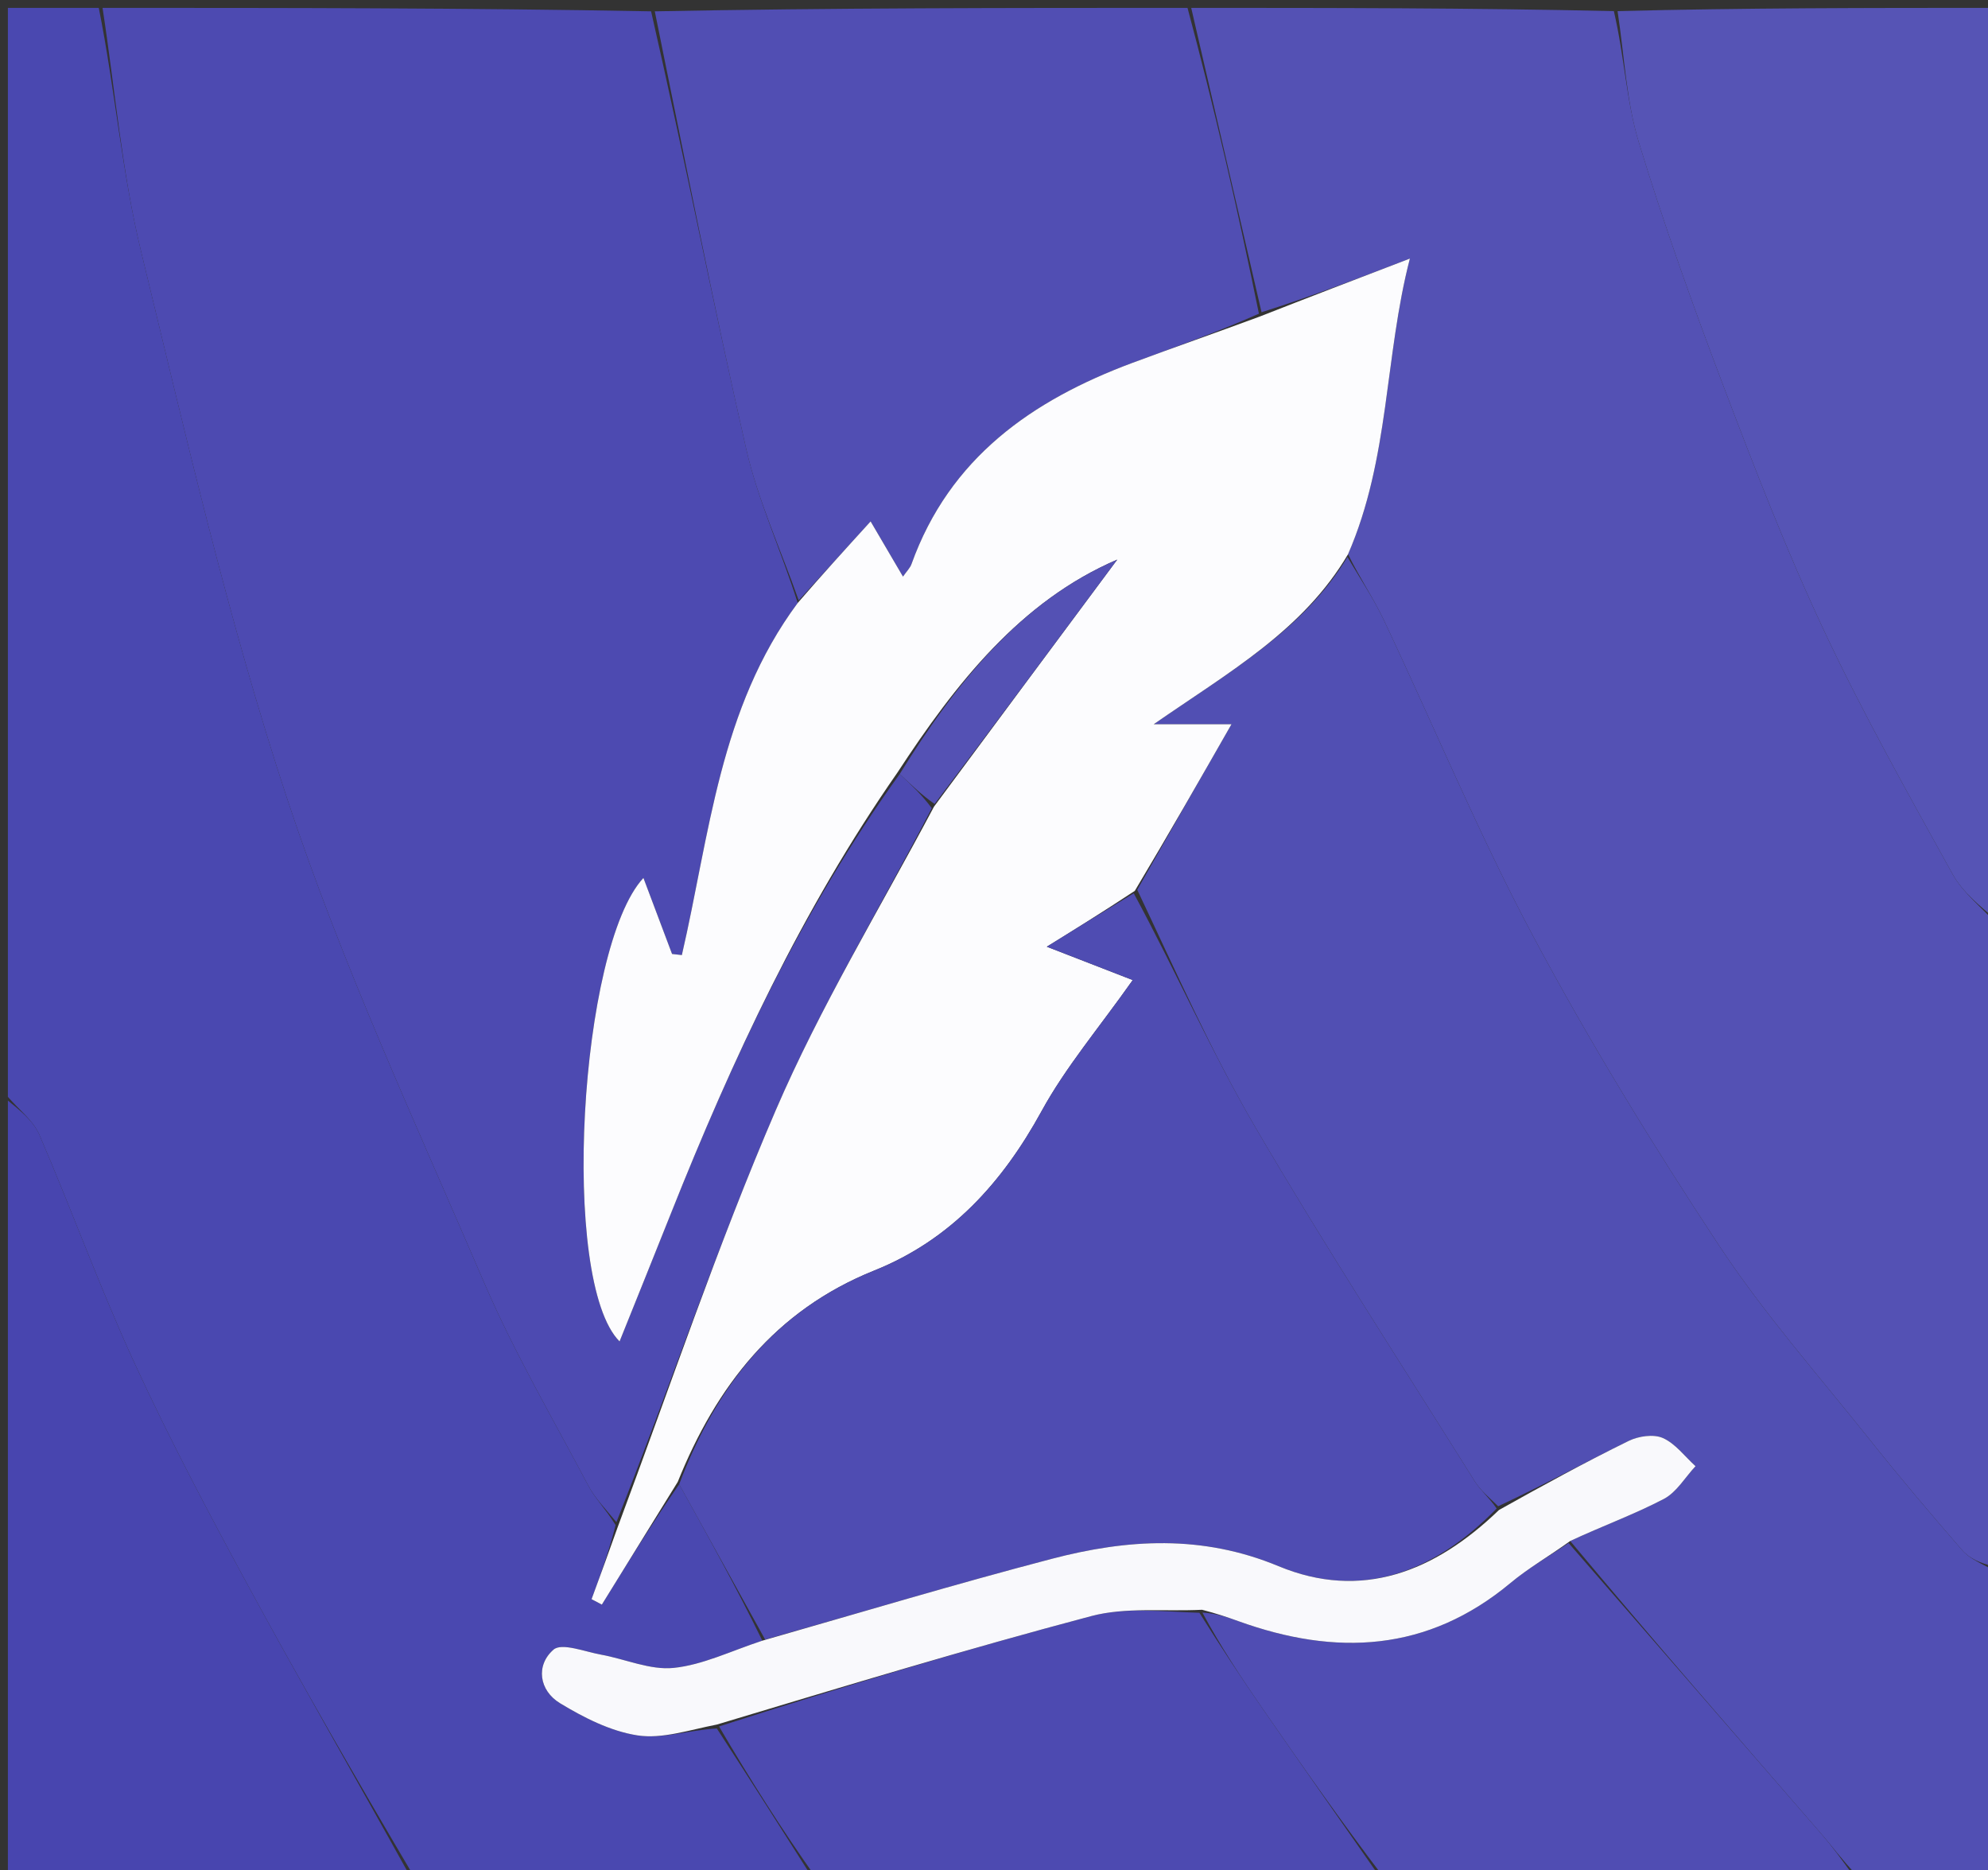 <svg version="1.1" id="Layer_1" xmlns="http://www.w3.org/2000/svg" xmlns:xlink="http://www.w3.org/1999/xlink" x="0px" y="0px"
	 width="100%" viewBox="0 0 252 237" enable-background="new 0 0 252 237" xml:space="preserve">
<rect x="0" y="0" width="252" height="237" fill="#333333" stroke="none"/>
<path fill="#4D4AB1" opacity="1" stroke="none" 
	d="
M13,1 
	C36.021,1 59.042,1 82.533,1.436 
	C86.823,20.211 90.414,38.602 94.585,56.861 
	C96.087,63.434 98.986,69.688 101.118,76.413 
	C91.189,89.772 89.958,105.805 86.433,121.034 
	C86.019,120.988 85.604,120.941 85.19,120.895 
	C83.976,117.672 82.763,114.449 81.561,111.258 
	C73.432,119.998 70.945,162.378 78.537,169.996 
	C80.759,164.464 82.922,159.117 85.055,153.758 
	C92.834,134.215 101.698,115.23 114.047,98.089 
	C115.616,99.546 116.907,100.807 118.114,102.416 
	C111.401,115.374 103.961,127.636 98.341,140.682 
	C90.947,157.843 84.985,175.62 78.136,192.9 
	C76.758,191.215 75.425,189.881 74.583,188.288 
	C70.086,179.778 65.193,171.426 61.399,162.606 
	C52.667,142.306 43.327,122.153 36.402,101.223 
	C28.9,78.549 23.543,55.137 17.891,31.892 
	C15.437,21.795 14.582,11.309 13,1 
z"/>
<path fill="#5451B4" opacity="1" stroke="none" 
	d="
M253,117 
	C253,144.021 253,171.042 252.645,198.49 
	C251.094,198.113 249.657,197.518 248.743,196.468 
	C244.756,191.887 240.833,187.244 237.048,182.494 
	C230.539,174.327 223.577,166.441 217.846,157.75 
	C209.479,145.063 201.5,132.052 194.345,118.651 
	C187.402,105.646 181.75,91.955 175.432,78.612 
	C174.114,75.829 172.358,73.253 170.878,70.237 
	C176.17,58.083 175.485,45.24 178.718,32.768 
	C171.708,35.453 165.853,37.696 159.912,39.569 
	C156.884,26.466 153.942,13.733 151,1 
	C168.688,1 186.375,1 204.574,1.409 
	C205.927,7.232 206.155,12.831 207.736,18.019 
	C210.948,28.559 214.68,38.956 218.594,49.262 
	C222.534,59.635 226.554,70.014 231.274,80.044 
	C236.202,90.516 241.897,100.637 247.509,110.772 
	C248.818,113.136 251.142,114.939 253,117 
z"/>
<path fill="#4A48B0" opacity="1" stroke="none" 
	d="
M12.521,1 
	C14.582,11.309 15.437,21.795 17.891,31.892 
	C23.543,55.137 28.9,78.549 36.402,101.223 
	C43.327,122.153 52.667,142.306 61.399,162.606 
	C65.193,171.426 70.086,179.778 74.583,188.288 
	C75.425,189.881 76.758,191.215 78.037,193.271 
	C77.136,196.801 76.061,199.73 74.987,202.659 
	C75.421,202.889 75.856,203.119 76.29,203.349 
	C79.497,198.165 82.705,192.981 86.093,188.1 
	C89.847,194.863 93.42,201.322 96.633,207.919 
	C92.652,209.224 89.092,210.991 85.39,211.37 
	C82.41,211.675 79.269,210.246 76.181,209.688 
	C74.134,209.318 71.202,208.15 70.162,209.056 
	C67.882,211.042 68.335,214.236 70.988,215.844 
	C74.004,217.673 77.387,219.393 80.801,219.921 
	C83.935,220.406 87.323,219.241 90.867,219.047 
	C95.09,225.526 99.045,231.763 103,238 
	C86.312,238 69.625,238 52.385,237.655 
	C45.027,225.203 38.085,213.17 31.458,200.965 
	C26.418,191.683 21.465,182.327 17.049,172.739 
	C12.683,163.258 9.131,153.404 4.996,143.811 
	C4.204,141.975 2.359,140.592 1,139 
	C1,93 1,47 1,1 
	C4.731,1 8.386,1 12.521,1 
z"/>
<path fill="#514FB3" opacity="1" stroke="none" 
	d="
M170.805,70.581 
	C172.358,73.253 174.114,75.829 175.432,78.612 
	C181.75,91.955 187.402,105.646 194.345,118.651 
	C201.5,132.052 209.479,145.063 217.846,157.75 
	C223.577,166.441 230.539,174.327 237.048,182.494 
	C240.833,187.244 244.756,191.887 248.743,196.468 
	C249.657,197.518 251.094,198.113 252.645,198.959 
	C253,211.899 253,224.798 253,238 
	C247.317,238 241.628,238 235.376,237.672 
	C233.478,235.666 232.204,233.936 230.801,232.318 
	C220.158,220.047 209.49,207.798 199.042,195.285 
	C203.156,193.371 207.164,191.917 210.909,189.958 
	C212.529,189.111 213.604,187.222 214.927,185.806 
	C213.565,184.572 212.378,182.943 210.783,182.235 
	C209.604,181.712 207.697,181.993 206.451,182.603 
	C200.968,185.29 195.607,188.226 189.907,190.885 
	C188.722,189.727 187.657,188.864 186.969,187.765 
	C177.62,172.835 168.011,158.055 159.127,142.852 
	C153.522,133.26 149.021,123.023 144.159,112.763 
	C148.166,105.675 152.038,98.899 156.104,91.781 
	C153.201,91.781 150.355,91.781 146.245,91.781 
	C155.896,85.094 165.186,79.89 170.805,70.581 
z"/>
<path fill="#514EB3" opacity="1" stroke="none" 
	d="
M150.531,1 
	C153.942,13.733 156.884,26.466 159.581,39.753 
	C154.07,42.196 148.785,44.032 143.543,45.985 
	C130.805,50.731 120.369,58.031 115.54,71.486 
	C115.361,71.985 114.932,72.394 114.463,73.072 
	C113.117,70.777 111.986,68.849 110.359,66.075 
	C107.007,69.759 104.127,72.923 101.247,76.087 
	C98.986,69.688 96.087,63.434 94.585,56.861 
	C90.414,38.602 86.823,20.211 83.002,1.436 
	C105.354,1 127.708,1 150.531,1 
z"/>
<path fill="#5654B5" opacity="1" stroke="none" 
	d="
M253,116.531 
	C251.142,114.939 248.818,113.136 247.509,110.772 
	C241.897,100.637 236.202,90.516 231.274,80.044 
	C226.554,70.014 222.534,59.635 218.594,49.262 
	C214.68,38.956 210.948,28.559 207.736,18.019 
	C206.155,12.831 205.927,7.232 205.043,1.409 
	C220.957,1 236.914,1 253,1 
	C253,39.354 253,77.708 253,116.531 
z"/>
<path fill="#4845AF" opacity="1" stroke="none" 
	d="
M1,139.469 
	C2.359,140.592 4.204,141.975 4.996,143.811 
	C9.131,153.404 12.683,163.258 17.049,172.739 
	C21.465,182.327 26.418,191.683 31.458,200.965 
	C38.085,213.17 45.027,225.203 51.917,237.655 
	C35.05,238 18.099,238 1,238 
	C1,205.313 1,172.625 1,139.469 
z"/>
<path fill="#4D4AB1" opacity="1" stroke="none" 
	d="
M103.469,238 
	C99.045,231.763 95.09,225.526 91.148,218.789 
	C106.873,213.745 122.528,208.986 138.335,204.802 
	C142.655,203.658 147.432,204.239 152.039,204.385 
	C154.737,208.68 157.358,212.644 160.061,216.553 
	C165.015,223.719 170.018,230.853 175,238 
	C151.312,238 127.625,238 103.469,238 
z"/>
<path fill="#504DB3" opacity="1" stroke="none" 
	d="
M175.469,238 
	C170.018,230.853 165.015,223.719 160.061,216.553 
	C157.358,212.644 154.737,208.68 152.418,204.359 
	C154.159,204.464 155.567,204.936 156.963,205.44 
	C169.324,209.904 180.949,209.38 191.486,200.595 
	C193.758,198.7 196.373,197.215 198.83,195.541 
	C209.49,207.798 220.158,220.047 230.801,232.318 
	C232.204,233.936 233.478,235.666 234.906,237.672 
	C215.312,238 195.625,238 175.469,238 
z"/>
<path fill="#FCFCFE" opacity="1" stroke="none" 
	d="
M101.118,76.413 
	C104.127,72.923 107.007,69.759 110.359,66.075 
	C111.986,68.849 113.117,70.777 114.463,73.072 
	C114.932,72.394 115.361,71.985 115.54,71.486 
	C120.369,58.031 130.805,50.731 143.543,45.985 
	C148.785,44.032 154.07,42.196 159.667,40.123 
	C165.853,37.696 171.708,35.453 178.718,32.768 
	C175.485,45.24 176.17,58.083 170.878,70.237 
	C165.186,79.89 155.896,85.094 146.245,91.781 
	C150.355,91.781 153.201,91.781 156.104,91.781 
	C152.038,98.899 148.166,105.675 143.849,112.895 
	C139.678,115.647 135.952,117.956 132.696,119.974 
	C136.503,121.452 140.324,122.935 143.587,124.202 
	C139.312,130.261 135.09,135.224 132.025,140.822 
	C127.045,149.914 120.489,157.134 110.838,161.005 
	C98.236,166.061 90.792,175.678 85.912,187.796 
	C82.705,192.981 79.497,198.165 76.29,203.349 
	C75.856,203.119 75.421,202.889 74.987,202.659 
	C76.061,199.73 77.136,196.801 78.309,193.502 
	C84.985,175.62 90.947,157.843 98.341,140.682 
	C103.961,127.636 111.401,115.374 118.39,102.232 
	C126.426,91.368 134.104,81.035 141.622,70.917 
	C129.352,76.191 121.156,86.603 113.767,97.893 
	C101.698,115.23 92.834,134.215 85.055,153.758 
	C82.922,159.117 80.759,164.464 78.537,169.996 
	C70.945,162.378 73.432,119.998 81.561,111.258 
	C82.763,114.449 83.976,117.672 85.19,120.895 
	C85.604,120.941 86.019,120.988 86.433,121.034 
	C89.958,105.805 91.189,89.772 101.118,76.413 
z"/>
<path fill="#5451B4" opacity="1" stroke="none" 
	d="
M114.047,98.089 
	C121.156,86.603 129.352,76.191 141.622,70.917 
	C134.104,81.035 126.426,91.368 118.472,101.884 
	C116.907,100.807 115.616,99.546 114.047,98.089 
z"/>
<path fill="#4F4CB2" opacity="1" stroke="none" 
	d="
M86.093,188.1 
	C90.792,175.678 98.236,166.061 110.838,161.005 
	C120.489,157.134 127.045,149.914 132.025,140.822 
	C135.09,135.224 139.312,130.261 143.587,124.202 
	C140.324,122.935 136.503,121.452 132.696,119.974 
	C135.952,117.956 139.678,115.647 143.714,113.206 
	C149.021,123.023 153.522,133.26 159.127,142.852 
	C168.011,158.055 177.62,172.835 186.969,187.765 
	C187.657,188.864 188.722,189.727 189.717,191.17 
	C181.868,199.22 172.564,202.837 162.067,198.477 
	C152.37,194.45 142.908,195.04 133.315,197.549 
	C121.148,200.731 109.095,204.35 96.993,207.781 
	C93.42,201.322 89.847,194.863 86.093,188.1 
z"/>
<path fill="#F9F9FC" opacity="1" stroke="none" 
	d="
M96.633,207.919 
	C109.095,204.35 121.148,200.731 133.315,197.549 
	C142.908,195.04 152.37,194.45 162.067,198.477 
	C172.564,202.837 181.868,199.22 190.013,191.357 
	C195.607,188.226 200.968,185.29 206.451,182.603 
	C207.697,181.993 209.604,181.712 210.783,182.235 
	C212.378,182.943 213.565,184.572 214.927,185.806 
	C213.604,187.222 212.529,189.111 210.909,189.958 
	C207.164,191.917 203.156,193.371 199.042,195.285 
	C196.373,197.215 193.758,198.7 191.486,200.595 
	C180.949,209.38 169.324,209.904 156.963,205.44 
	C155.567,204.936 154.159,204.464 152.378,204.003 
	C147.432,204.239 142.655,203.658 138.335,204.802 
	C122.528,208.986 106.873,213.745 90.88,218.546 
	C87.323,219.241 83.935,220.406 80.801,219.921 
	C77.387,219.393 74.004,217.673 70.988,215.844 
	C68.335,214.236 67.882,211.042 70.162,209.056 
	C71.202,208.15 74.134,209.318 76.181,209.688 
	C79.269,210.246 82.41,211.675 85.39,211.37 
	C89.092,210.991 92.652,209.224 96.633,207.919 
z"/>
</svg>